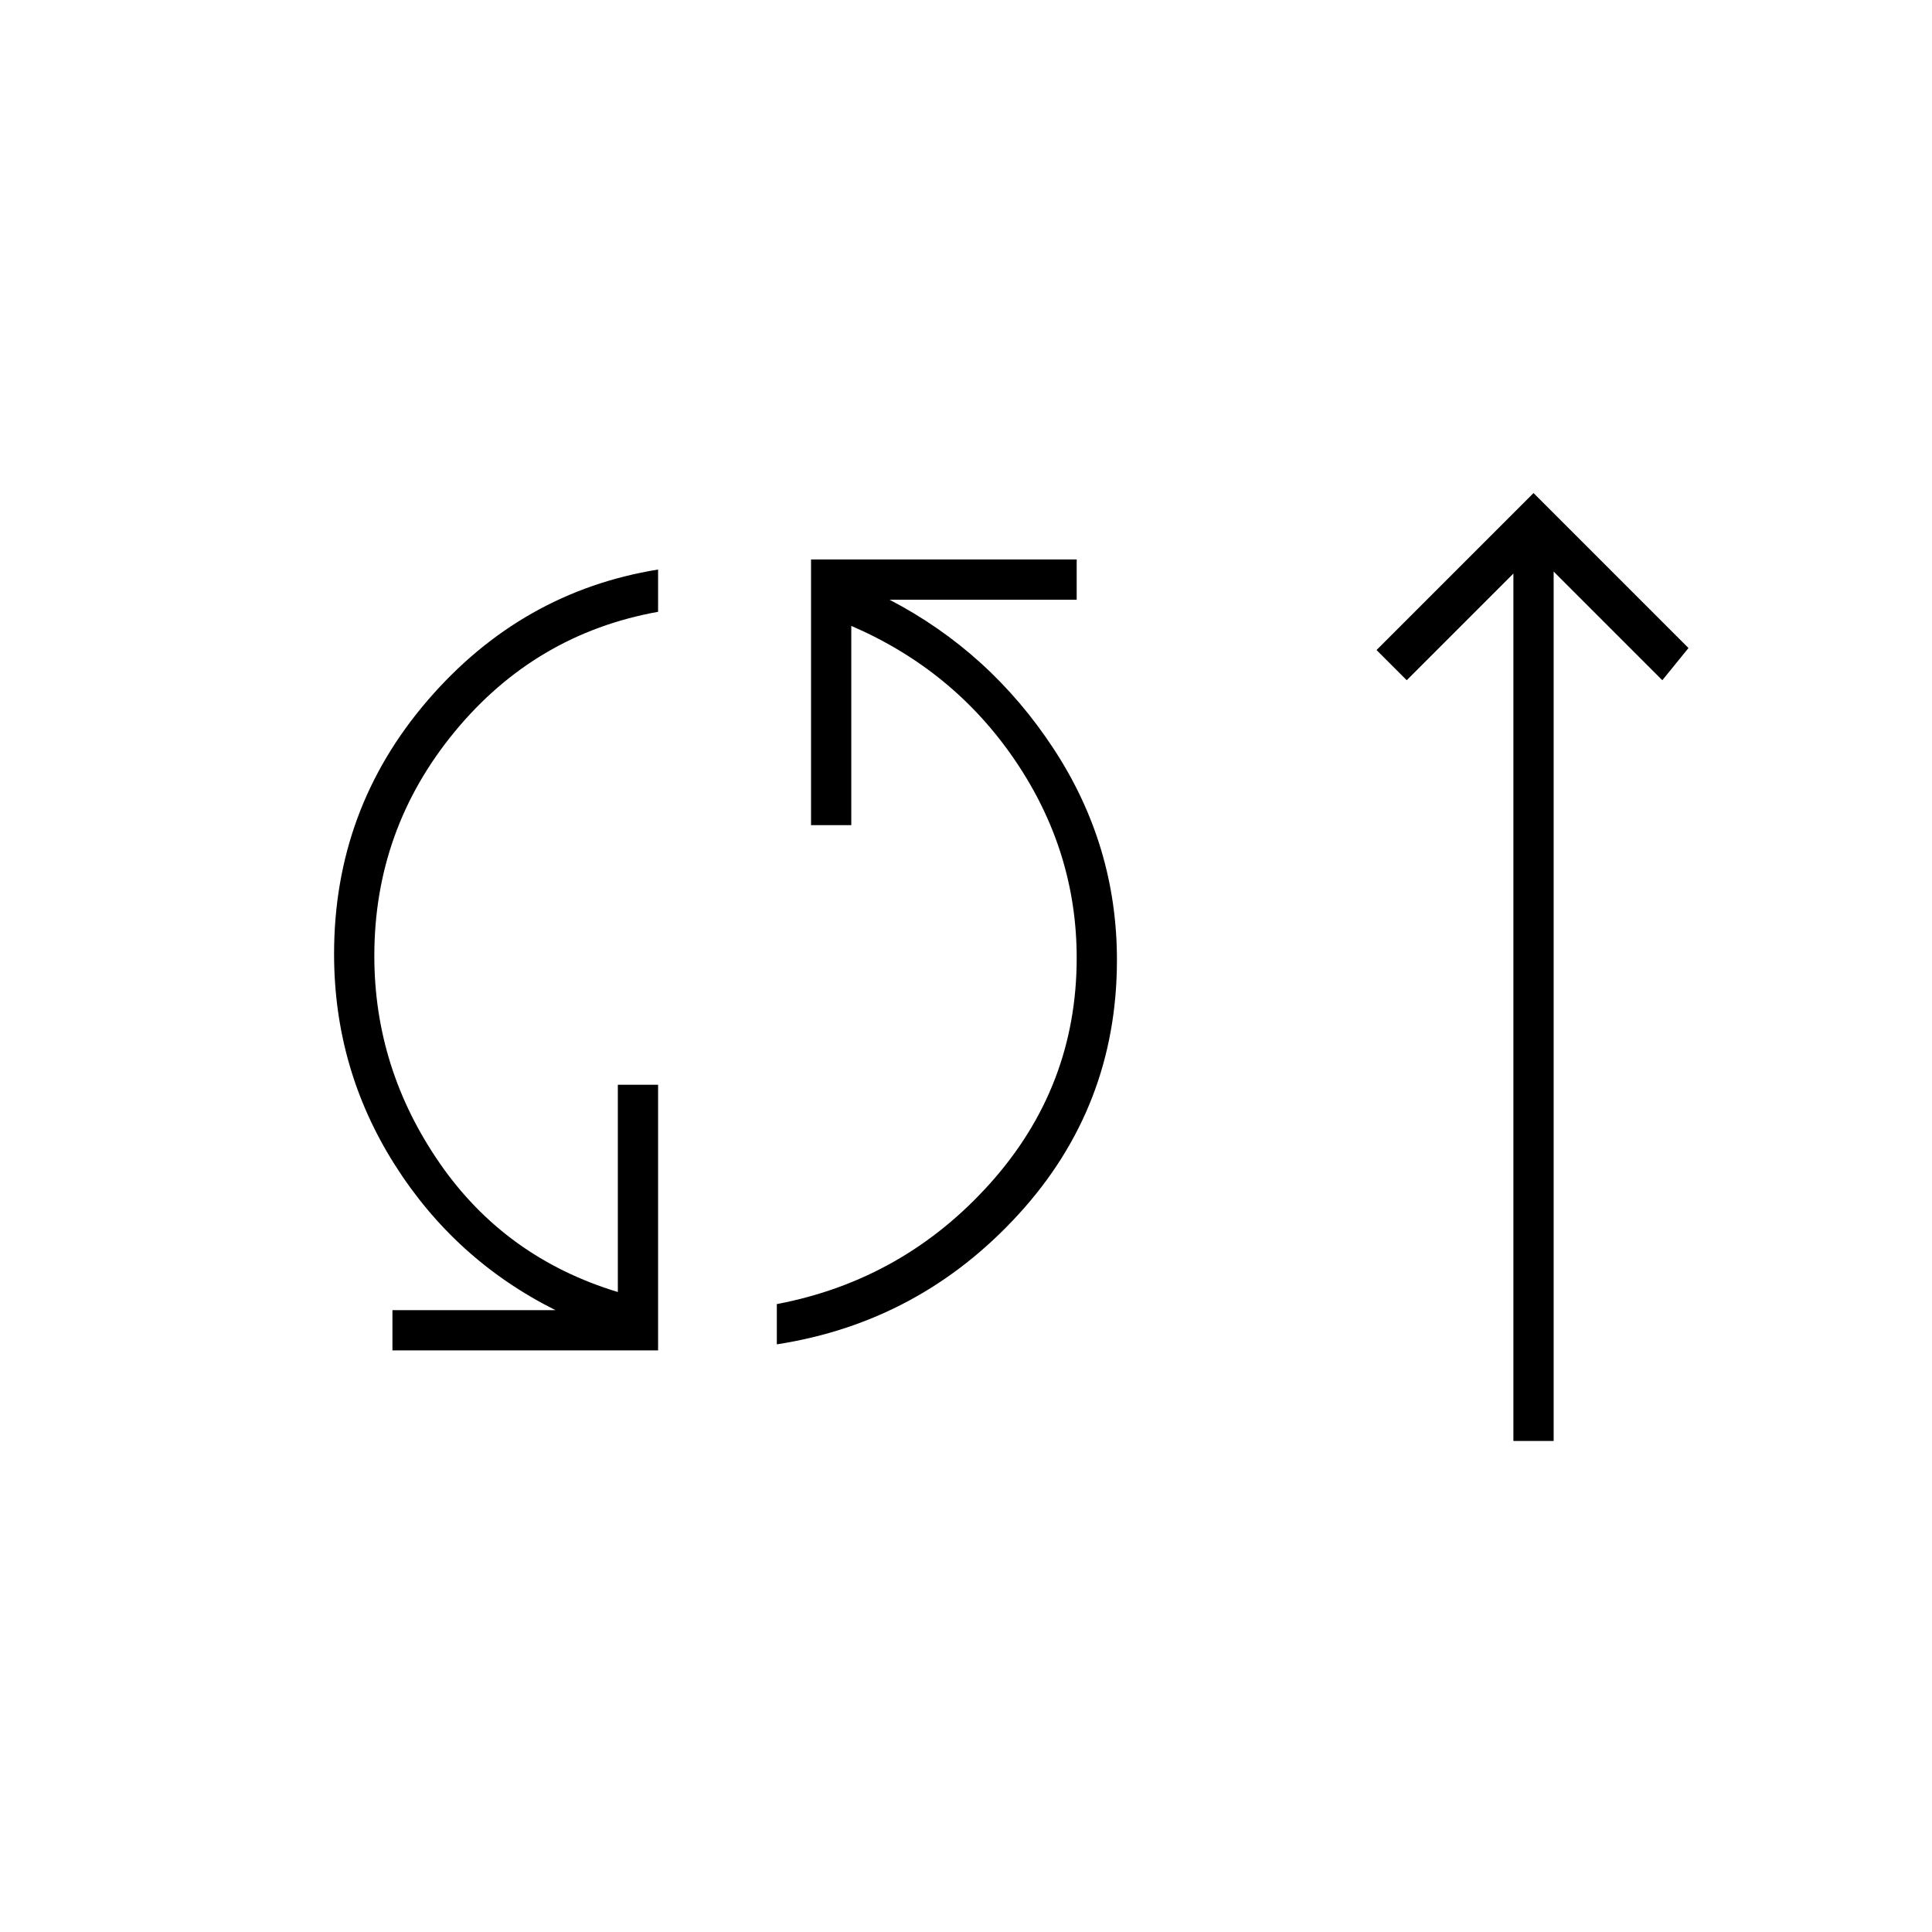 <svg xmlns="http://www.w3.org/2000/svg" height="20" viewBox="0 -960 960 960" width="20"><path d="M195-289v-20h81q-50-25-80-72.5T166-486q0-72 46.5-126T327-677v21q-61 11-101 59.5T186-485q0 56 32.5 103t88.5 64v-103h20v132H195Zm191-3v-20q63-12 106-60t43-112q0-53-30.5-98T423-649v99h-20v-132h132v20h-93q50 26 81.5 74T555-483q0 73-49 126.5T386-292Zm366 48v-431l-53 53-15-15 78-78 77 77-13 16-54-54v432h-20Z"/></svg>